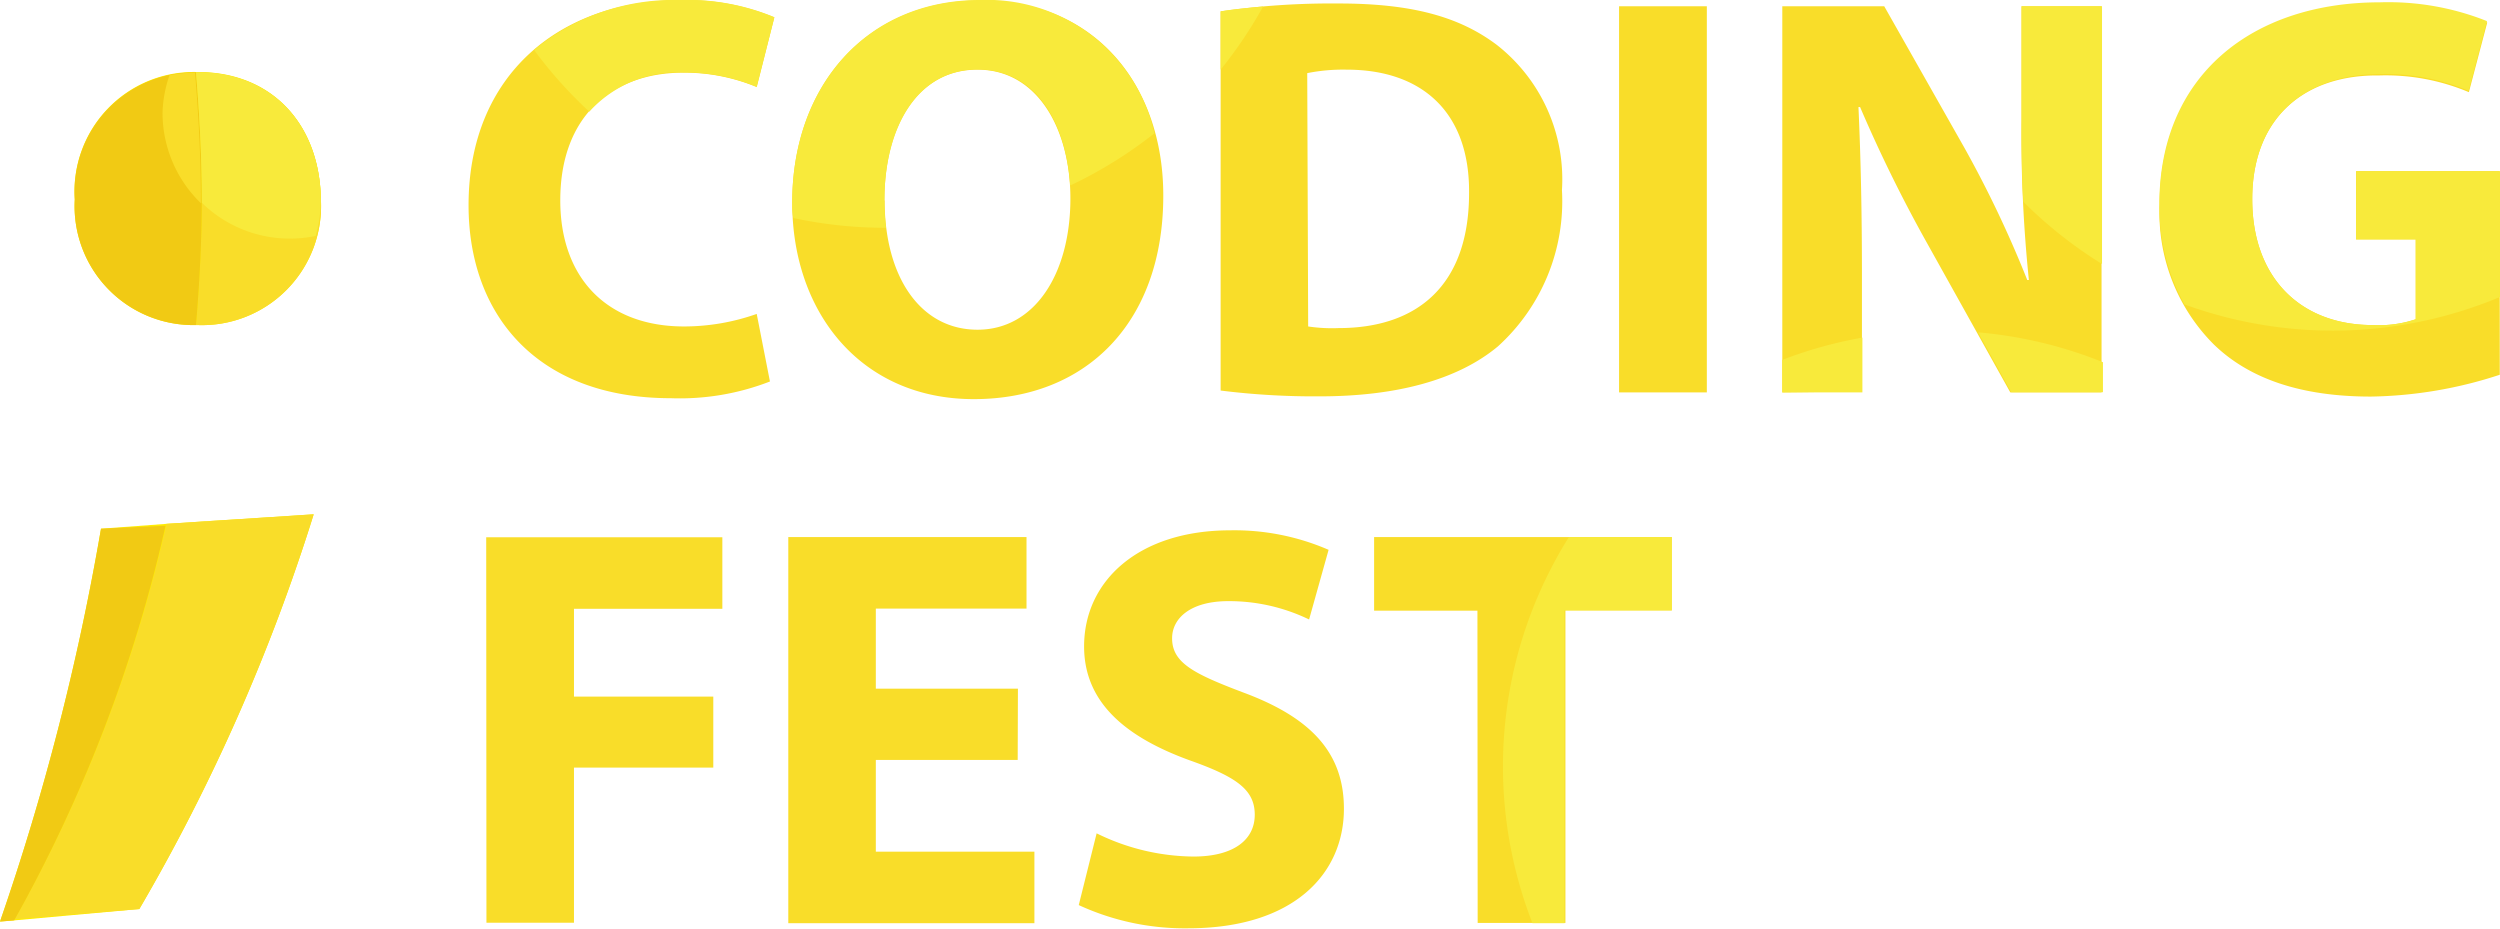 <svg xmlns="http://www.w3.org/2000/svg" viewBox="0 0 107.67 40"><title>cf_logo</title><g id="Слой_2" data-name="Слой 2"><g id="Home"><path d="M33.16,16.43a10.71,10.71,0,0,1-4.27.72c-5.75,0-8.71-3.58-8.71-8.31,0-5.67,4-8.83,9.08-8.83a9.8,9.8,0,0,1,4.09.74l-.76,3a8.12,8.12,0,0,0-3.16-.62c-3,0-5.3,1.8-5.3,5.5,0,3.33,2,5.43,5.33,5.43a9.4,9.4,0,0,0,3.13-.54Zm16.94-8c0,5.45-3.31,8.76-8.16,8.76s-7.82-3.72-7.82-8.46c0-5,3.18-8.71,8.09-8.71C47.31,0,50.1,3.82,50.1,8.41Zm-12,.22c0,3.26,1.53,5.55,4,5.55s4-2.42,4-5.65c0-3-1.43-5.55-4-5.55S38.09,5.4,38.09,8.63ZM52.57.49A33.56,33.56,0,0,1,57.65.15c3.16,0,5.2.57,6.81,1.78a7.35,7.35,0,0,1,2.81,6.26,8.43,8.43,0,0,1-2.76,6.73c-1.75,1.46-4.42,2.15-7.67,2.15a32.56,32.56,0,0,1-4.27-.25Zm3.77,13.57a6.92,6.92,0,0,0,1.31.07c3.4,0,5.62-1.85,5.62-5.82C63.3,4.86,61.27,3,58,3a7.82,7.82,0,0,0-1.7.15ZM73.51.27V16.9H69.73V.27ZM76.76,16.9V.27h4.39l3.45,6.09a48.21,48.21,0,0,1,2.71,5.7h.07a61.71,61.71,0,0,1-.32-6.93V.27h3.45V16.9H86.58L83,10.48a61.75,61.75,0,0,1-2.89-5.87l-.07,0c.1,2.2.15,4.54.15,7.25v5Zm30.9-.76a18.6,18.6,0,0,1-5.55.94c-3,0-5.23-.76-6.76-2.24a8,8,0,0,1-2.34-6c0-5.52,4-8.68,9.5-8.68a11.45,11.45,0,0,1,4.61.81l-.79,3a9.21,9.21,0,0,0-3.87-.72C99.33,3.21,97,5,97,8.58,97,12,99.11,14,102.19,14a5,5,0,0,0,1.85-.25V10.31h-2.57V7.37h6.19Zm-86.72,7H31.11v3.08H24.72V30h6v3.06h-6v6.68H20.95Zm22.89,9.59H37.72v3.95h6.83v3.08H33.95V23.13H44.21v3.08H37.72v3.45h6.12Zm3.4,3.16a9.59,9.59,0,0,0,4.17,1c1.73,0,2.64-.72,2.64-1.8s-.79-1.63-2.79-2.34c-2.76-1-4.56-2.49-4.56-4.91,0-2.84,2.37-5,6.29-5a10.18,10.18,0,0,1,4.24.84l-.84,3a7.9,7.9,0,0,0-3.48-.79c-1.63,0-2.42.74-2.42,1.6,0,1.06.94,1.53,3.08,2.34,2.93,1.09,4.32,2.61,4.32,5,0,2.79-2.15,5.15-6.71,5.15a10.88,10.88,0,0,1-4.71-1Zm16.4-9.59H59.18V23.13H72v3.16H67.42V39.75H63.64Z" fill="#f9dd29"/><path d="M8.44,14h.08a5.13,5.13,0,0,0,5.3-5.42c-.06-3.28-2.14-5.48-5.3-5.48H8.44A5.14,5.14,0,0,0,3.22,8.59,5.12,5.12,0,0,0,8.44,14Z" fill="#ffed00"/><path d="M4.35,22.77A106.91,106.91,0,0,1,0,39.69l.61-.05L6,39.15a82.5,82.5,0,0,0,7.51-17l-6.34.41Z" fill="#ffed00"/><path d="M8.69,8.59c0-1.85-.1-3.67-.25-5.47h.08c3.16,0,5.24,2.2,5.3,5.48A5.13,5.13,0,0,1,8.52,14H8.44C8.59,12.22,8.69,10.42,8.69,8.59Zm-8.08,31L6,39.15a82.5,82.5,0,0,0,7.51-17l-6.34.41A63.24,63.24,0,0,1,.61,39.63Z" fill="#f9dd29"/><path d="M8.44,3.12c.15,1.81.25,3.63.25,5.47S8.59,12.22,8.44,14A5.12,5.12,0,0,1,3.22,8.59,5.14,5.14,0,0,1,8.44,3.12ZM4.35,22.77A106.91,106.91,0,0,1,0,39.69l.61-.05a63.24,63.24,0,0,0,6.52-17Z" fill="#f1ca14"/><path d="M7.3,3.24A5.39,5.39,0,0,0,7,4.85a5.42,5.42,0,0,0,1.65,3.9c0-.05,0-.1,0-.15,0-1.85-.1-3.67-.25-5.47A6,6,0,0,0,7.3,3.24Z" fill="#f9dd29"/><path d="M8.52,3.11H8.44c.15,1.81.25,3.63.25,5.47,0,.05,0,.1,0,.15a5.42,5.42,0,0,0,4.91,1.43,6.21,6.21,0,0,0,.22-1.59C13.76,5.32,11.68,3.11,8.52,3.11Z" fill="#f8ea3b"/><path d="M101.48,7.38h6.19v5.41a18.69,18.69,0,0,1-7.22,1.45,18.67,18.67,0,0,1-6.37-1.13A8.69,8.69,0,0,1,93,8.78c0-5.53,4-8.68,9.5-8.68a11.46,11.46,0,0,1,4.61.81l-.79,3a9.22,9.22,0,0,0-3.87-.72C99.33,3.21,97,5,97,8.58,97,12,99.11,14,102.19,14a5,5,0,0,0,1.85-.25V10.31h-2.57ZM90.53.27H87.07V5.13c0,1.24,0,2.42.07,3.56a18.82,18.82,0,0,0,3.39,2.68Z" fill="#f8ea3b"/><path d="M80.21,14.54V16.9H76.76V15.5A18.59,18.59,0,0,1,80.21,14.54ZM72,23.13H67.57A18.59,18.59,0,0,0,66,39.76h1.38V26.29H72Zm13.19-8.82,1.43,2.58h3.95V15.6A18.63,18.63,0,0,0,85.15,14.31Z" fill="#f8ea3b"/><path d="M25.38,4.81A18.82,18.82,0,0,1,23,2.15,9.46,9.46,0,0,1,29.26,0a9.79,9.79,0,0,1,4.09.74l-.76,3a8.11,8.11,0,0,0-3.16-.62A5.17,5.17,0,0,0,25.38,4.81Zm12.78,5a9.47,9.47,0,0,1-.07-1.17c0-3.23,1.48-5.65,4-5.65s3.82,2.26,4,5a18.74,18.74,0,0,0,3.63-2.25A7.4,7.4,0,0,0,42.21,0c-4.91,0-8.09,3.72-8.09,8.71,0,.23,0,.45.05.68a18.8,18.8,0,0,0,3.92.42ZM52.57,3A18.79,18.79,0,0,0,54.4.28c-.66.06-1.29.12-1.83.21Z" fill="#f8ea3b"/></g></g></svg>